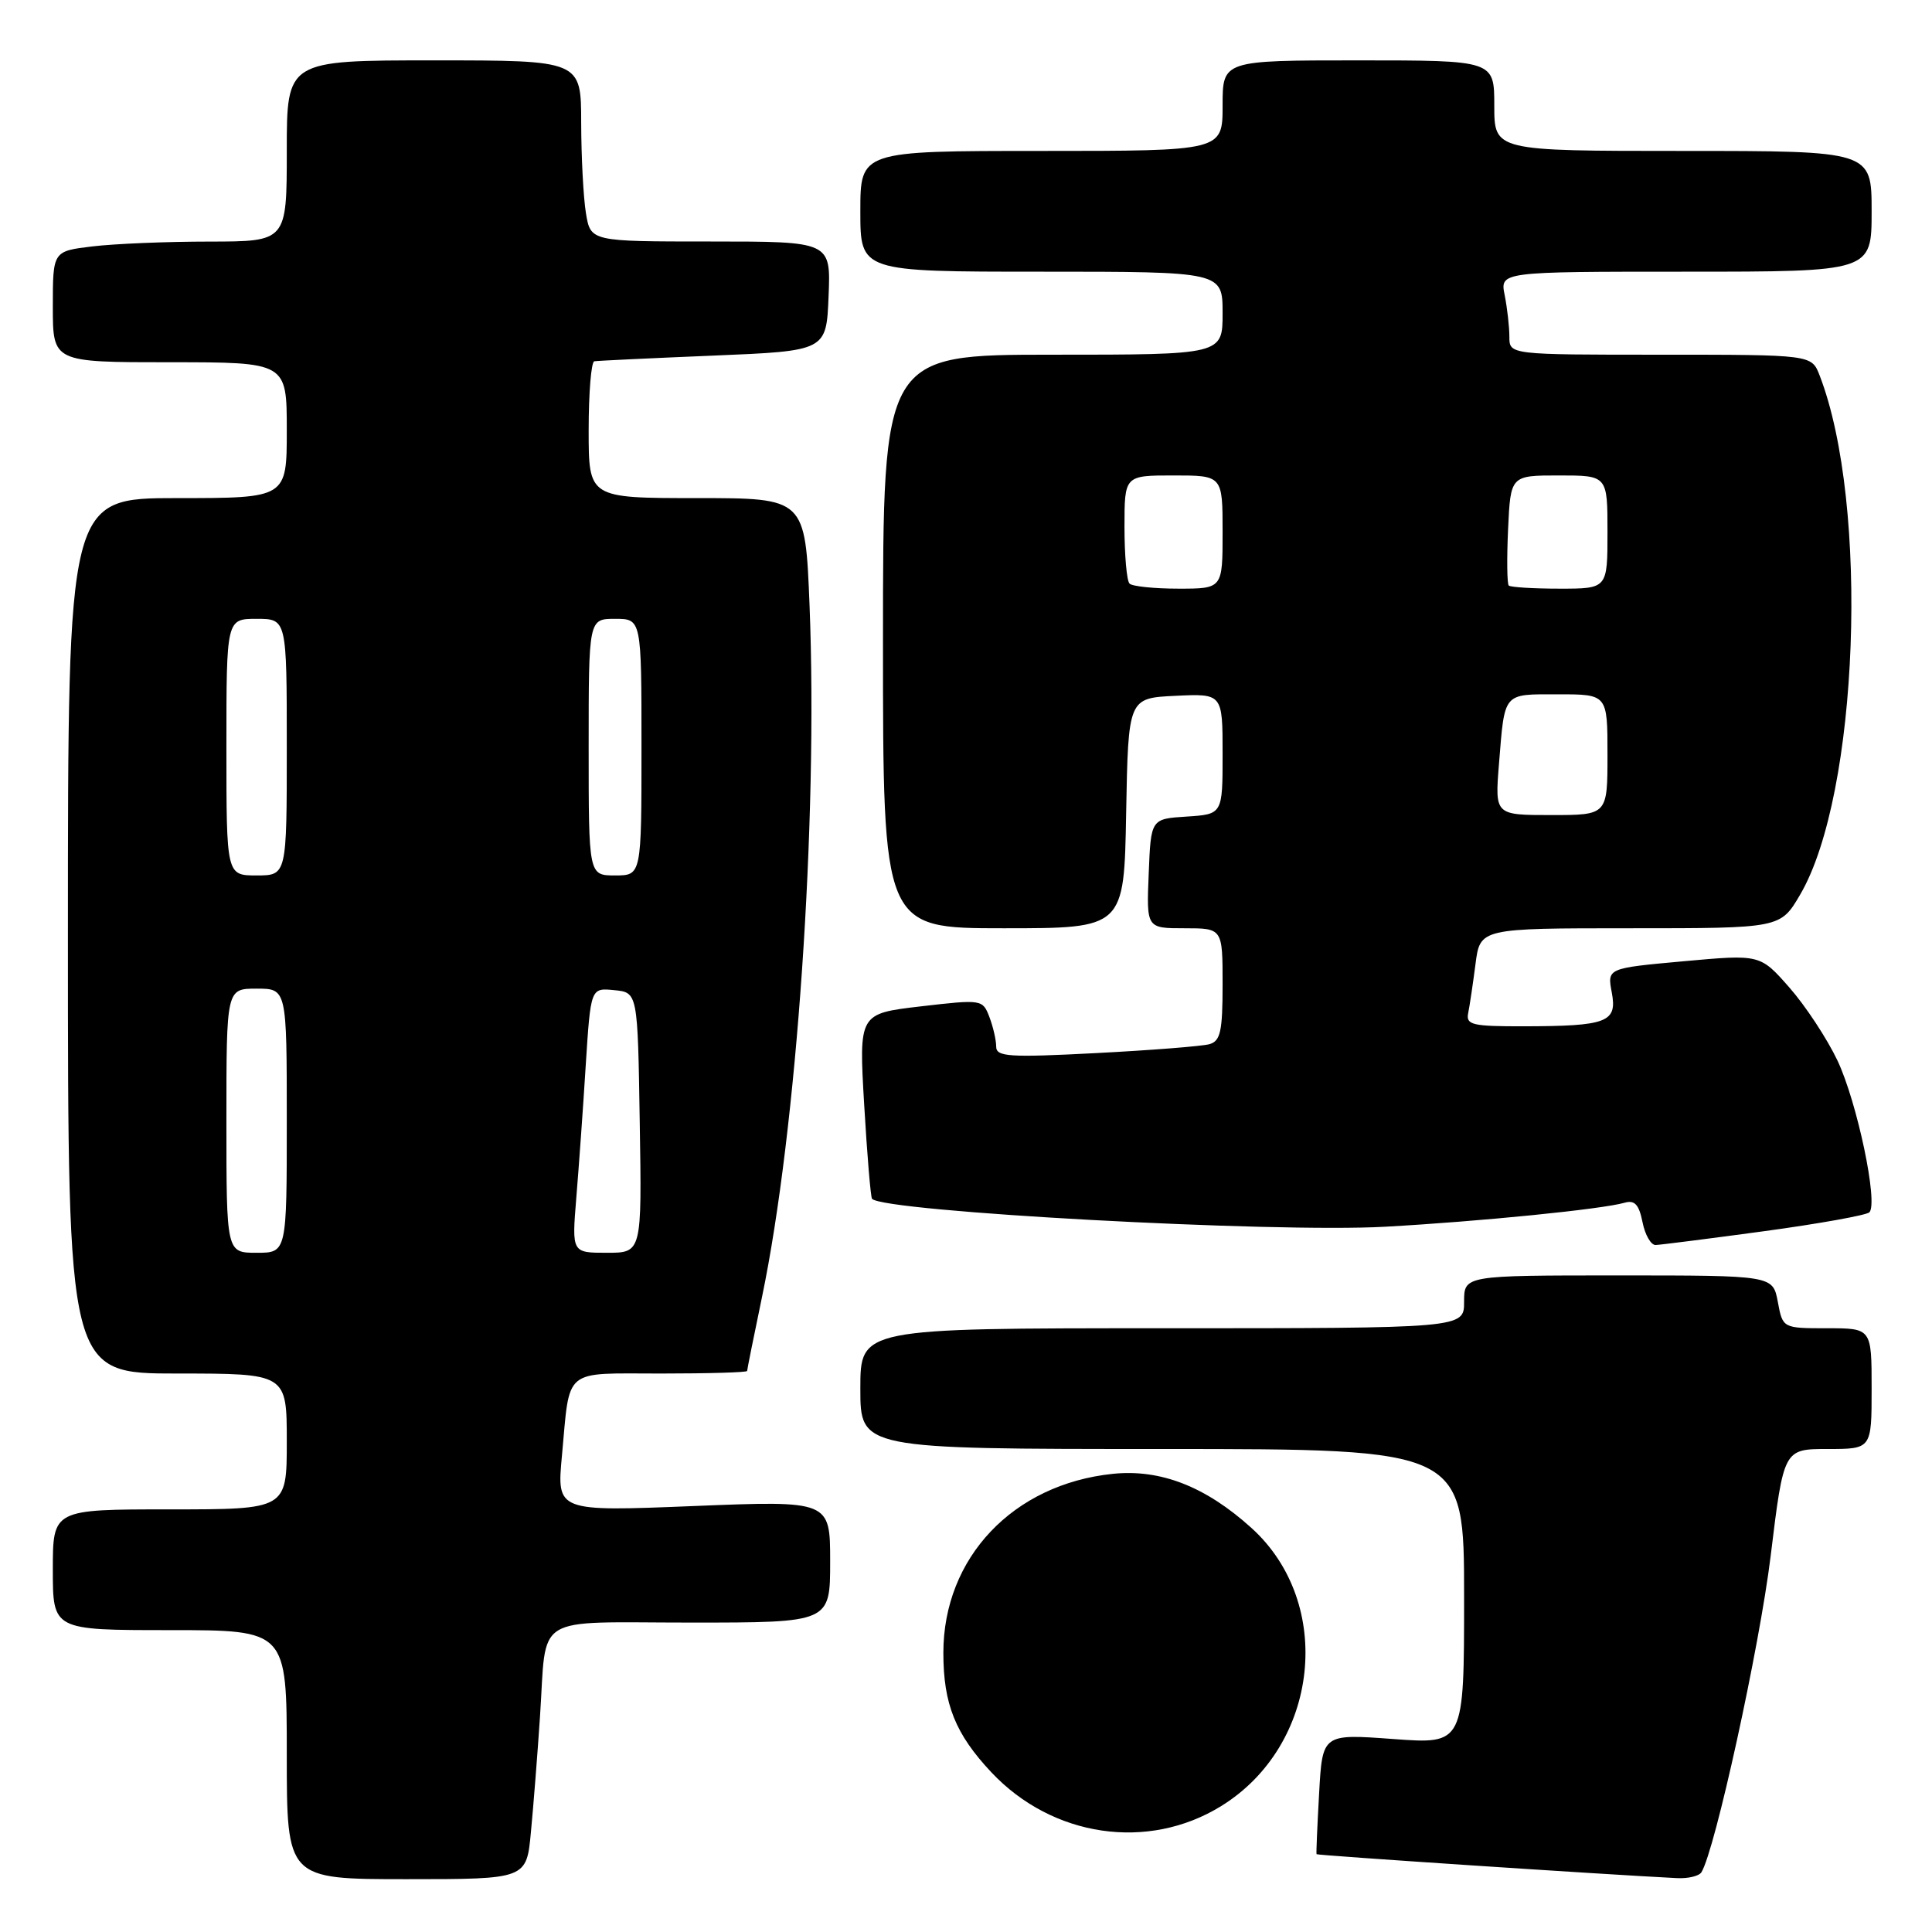<?xml version="1.0" encoding="UTF-8" standalone="no"?>
<!DOCTYPE svg PUBLIC "-//W3C//DTD SVG 1.1//EN" "http://www.w3.org/Graphics/SVG/1.1/DTD/svg11.dtd" >
<svg xmlns="http://www.w3.org/2000/svg" xmlns:xlink="http://www.w3.org/1999/xlink" version="1.1" viewBox="0 0 256 256">
 <g >
 <path fill="currentColor"
d=" M 70.35 242.75 C 70.68 239.31 71.22 232.45 71.55 227.50 C 72.48 213.64 70.31 215.00 91.57 215.00 C 110.00 215.00 110.00 215.00 110.00 206.92 C 110.00 198.83 110.00 198.83 91.88 199.56 C 73.77 200.29 73.77 200.29 74.46 192.89 C 75.55 181.11 74.48 182.00 87.57 182.00 C 93.86 182.00 99.00 181.85 99.00 181.66 C 99.00 181.47 99.88 177.08 100.96 171.91 C 105.59 149.69 108.40 108.84 107.27 80.22 C 106.70 66.00 106.70 66.00 92.35 66.00 C 78.00 66.00 78.00 66.00 78.00 57.00 C 78.00 52.05 78.34 47.94 78.75 47.87 C 79.16 47.80 86.25 47.46 94.50 47.12 C 109.50 46.50 109.50 46.50 109.79 39.25 C 110.09 32.00 110.09 32.00 94.17 32.00 C 78.26 32.00 78.26 32.00 77.64 28.25 C 77.30 26.19 77.02 20.79 77.01 16.25 C 77.00 8.00 77.00 8.00 57.50 8.00 C 38.00 8.00 38.00 8.00 38.00 20.00 C 38.00 32.00 38.00 32.00 27.75 32.01 C 22.11 32.01 15.14 32.30 12.25 32.65 C 7.00 33.28 7.00 33.28 7.00 40.64 C 7.00 48.00 7.00 48.00 22.50 48.00 C 38.00 48.00 38.00 48.00 38.00 57.00 C 38.00 66.00 38.00 66.00 23.50 66.00 C 9.00 66.00 9.00 66.00 9.00 124.00 C 9.00 182.00 9.00 182.00 23.50 182.00 C 38.00 182.00 38.00 182.00 38.00 191.00 C 38.00 200.00 38.00 200.00 22.50 200.00 C 7.00 200.00 7.00 200.00 7.00 208.00 C 7.00 216.00 7.00 216.00 22.50 216.00 C 38.00 216.00 38.00 216.00 38.00 232.50 C 38.00 249.00 38.00 249.00 53.88 249.00 C 69.77 249.00 69.77 249.00 70.35 242.75 Z  M 225.45 248.08 C 227.25 245.16 233.14 218.28 234.62 206.19 C 236.35 192.00 236.35 192.00 242.18 192.00 C 248.00 192.00 248.00 192.00 248.00 184.00 C 248.00 176.00 248.00 176.00 242.11 176.00 C 236.22 176.00 236.22 176.00 235.57 172.50 C 234.91 169.00 234.91 169.00 214.45 169.00 C 194.00 169.00 194.00 169.00 194.00 172.50 C 194.00 176.00 194.00 176.00 154.00 176.00 C 114.00 176.00 114.00 176.00 114.00 184.00 C 114.00 192.00 114.00 192.00 154.00 192.00 C 194.00 192.00 194.00 192.00 194.00 211.56 C 194.00 231.12 194.00 231.12 184.62 230.43 C 175.23 229.74 175.23 229.74 174.79 237.62 C 174.55 241.95 174.39 245.59 174.45 245.69 C 174.53 245.85 212.73 248.39 222.19 248.86 C 223.67 248.94 225.14 248.59 225.45 248.08 Z  M 161.82 239.31 C 174.83 231.27 176.87 212.44 165.81 202.45 C 159.75 196.97 153.77 194.64 147.46 195.29 C 134.23 196.66 125.00 206.41 125.00 219.01 C 125.00 225.81 126.59 229.76 131.36 234.84 C 139.46 243.45 152.12 245.31 161.82 239.31 Z  M 233.75 163.14 C 241.04 162.15 247.31 161.02 247.70 160.64 C 248.90 159.43 246.09 146.08 243.48 140.54 C 242.10 137.63 239.23 133.27 237.10 130.85 C 233.23 126.45 233.23 126.45 223.10 127.37 C 212.96 128.29 212.96 128.29 213.57 131.51 C 214.31 135.46 212.98 135.97 201.84 135.99 C 195.08 136.00 194.23 135.80 194.54 134.25 C 194.74 133.29 195.17 130.36 195.51 127.75 C 196.12 123.00 196.12 123.00 216.02 123.00 C 235.92 123.00 235.92 123.00 238.53 118.54 C 246.29 105.30 247.73 66.86 241.11 49.75 C 240.05 47.00 240.05 47.00 220.02 47.00 C 200.00 47.00 200.00 47.00 200.00 44.62 C 200.00 43.32 199.72 40.84 199.38 39.12 C 198.75 36.00 198.75 36.00 223.38 36.00 C 248.00 36.00 248.00 36.00 248.00 28.00 C 248.00 20.00 248.00 20.00 223.00 20.00 C 198.00 20.00 198.00 20.00 198.00 14.00 C 198.00 8.00 198.00 8.00 180.00 8.00 C 162.00 8.00 162.00 8.00 162.00 14.00 C 162.00 20.00 162.00 20.00 138.00 20.00 C 114.00 20.00 114.00 20.00 114.00 28.00 C 114.00 36.00 114.00 36.00 138.00 36.00 C 162.00 36.00 162.00 36.00 162.00 41.50 C 162.00 47.00 162.00 47.00 139.50 47.00 C 117.00 47.00 117.00 47.00 117.00 85.00 C 117.00 123.00 117.00 123.00 132.97 123.00 C 148.95 123.00 148.95 123.00 149.22 107.75 C 149.50 92.50 149.50 92.50 155.75 92.20 C 162.00 91.90 162.00 91.90 162.00 99.90 C 162.00 107.89 162.00 107.89 157.25 108.20 C 152.50 108.50 152.50 108.50 152.21 115.75 C 151.91 123.00 151.91 123.00 156.96 123.00 C 162.00 123.00 162.00 123.00 162.00 130.43 C 162.00 136.66 161.72 137.95 160.25 138.36 C 159.29 138.63 152.54 139.16 145.25 139.54 C 133.67 140.14 132.00 140.03 132.00 138.68 C 132.00 137.83 131.60 136.07 131.10 134.76 C 130.21 132.43 130.10 132.41 122.00 133.35 C 113.80 134.31 113.80 134.31 114.51 146.40 C 114.90 153.06 115.37 158.66 115.55 158.85 C 117.12 160.56 168.74 163.37 183.50 162.55 C 196.12 161.85 212.28 160.23 215.26 159.37 C 216.60 158.98 217.17 159.60 217.64 161.93 C 217.97 163.62 218.76 164.99 219.38 164.97 C 219.99 164.95 226.46 164.13 233.75 163.14 Z  M 30.00 148.50 C 30.00 131.00 30.00 131.00 34.00 131.00 C 38.00 131.00 38.00 131.00 38.00 148.50 C 38.00 166.00 38.00 166.00 34.00 166.00 C 30.00 166.00 30.00 166.00 30.00 148.50 Z  M 76.36 158.75 C 76.69 154.76 77.26 146.86 77.61 141.20 C 78.27 130.89 78.27 130.89 81.38 131.20 C 84.50 131.50 84.50 131.50 84.77 148.75 C 85.05 166.00 85.05 166.00 80.41 166.00 C 75.77 166.00 75.77 166.00 76.36 158.75 Z  M 30.00 99.00 C 30.00 82.00 30.00 82.00 34.00 82.00 C 38.00 82.00 38.00 82.00 38.00 99.00 C 38.00 116.00 38.00 116.00 34.00 116.00 C 30.00 116.00 30.00 116.00 30.00 99.00 Z  M 78.00 99.00 C 78.00 82.00 78.00 82.00 81.50 82.00 C 85.00 82.00 85.00 82.00 85.00 99.00 C 85.00 116.00 85.00 116.00 81.50 116.00 C 78.00 116.00 78.00 116.00 78.00 99.00 Z  M 198.62 101.25 C 199.40 91.62 199.08 92.00 206.47 92.00 C 213.00 92.00 213.00 92.00 213.00 100.00 C 213.00 108.00 213.00 108.00 205.54 108.00 C 198.08 108.00 198.08 108.00 198.62 101.25 Z  M 149.67 77.33 C 149.30 76.97 149.00 73.59 149.00 69.83 C 149.00 63.00 149.00 63.00 155.50 63.00 C 162.00 63.00 162.00 63.00 162.00 70.50 C 162.00 78.00 162.00 78.00 156.17 78.00 C 152.96 78.00 150.03 77.70 149.67 77.33 Z  M 199.92 77.59 C 199.69 77.36 199.65 73.99 199.83 70.09 C 200.16 63.00 200.16 63.00 206.58 63.00 C 213.00 63.00 213.00 63.00 213.00 70.50 C 213.00 78.00 213.00 78.00 206.67 78.00 C 203.18 78.00 200.15 77.81 199.92 77.59 Z "/>
</g>
</svg>